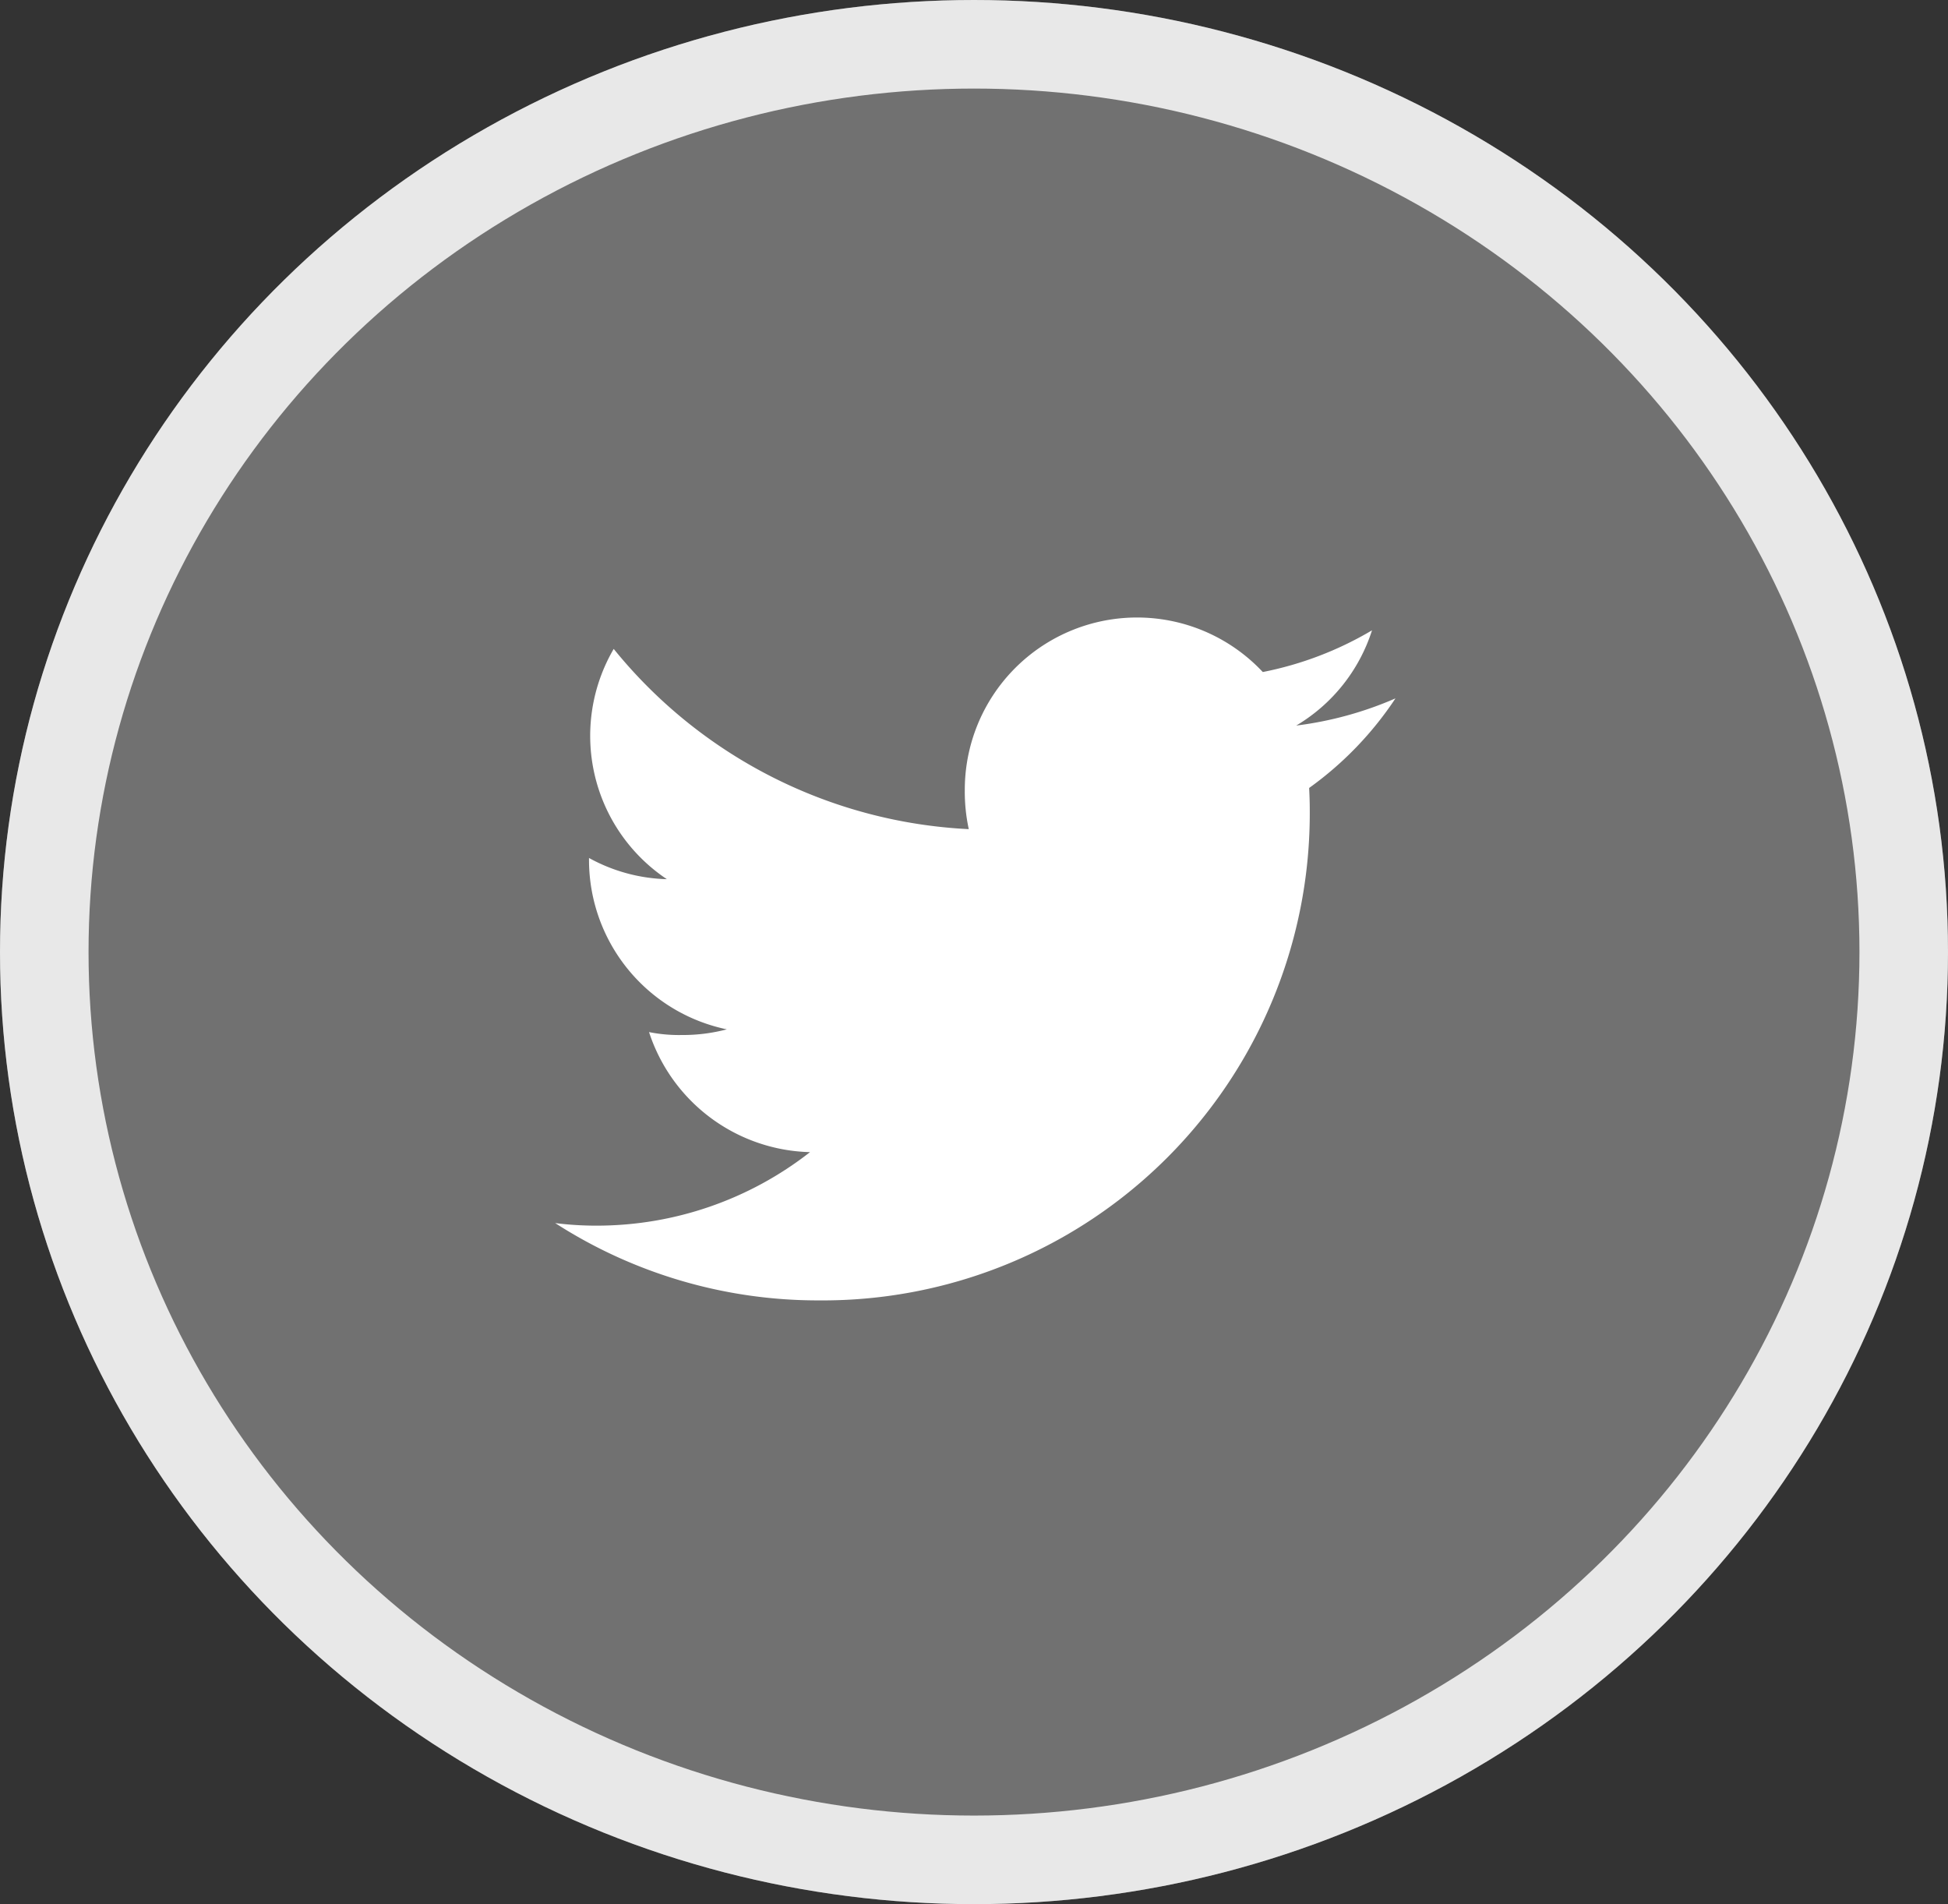 <svg xmlns="http://www.w3.org/2000/svg" width="44" height="43" viewBox="0 0 44 43">
  <rect x="0" y="0" width="44" height="43" fill="#333333" stroke="none"/>
  <g id="Grupo_16208" data-name="Grupo 16208" transform="translate(0.19 -0.362)">
    <g id="Elipse_25" data-name="Elipse 25" transform="translate(-0.19 0.362)" fill="rgba(243,243,243,0.32)" stroke="#e8e8e8" stroke-width="2">
      <ellipse cx="22" cy="21.5" rx="22" ry="21.5" stroke="none"/>
      <ellipse cx="22" cy="21.5" rx="21" ry="20.5" fill="none"/>
    </g>
    <path id="twitter" d="M18.98,49.826a8.112,8.112,0,0,1-2.242.614,3.869,3.869,0,0,0,1.712-2.151,7.776,7.776,0,0,1-2.467.942,3.891,3.891,0,0,0-6.731,2.661,4.007,4.007,0,0,0,.09.887,11.014,11.014,0,0,1-8.02-4.07,3.892,3.892,0,0,0,1.2,5.2,3.843,3.843,0,0,1-1.758-.479v.043A3.909,3.909,0,0,0,3.877,57.3a3.884,3.884,0,0,1-1.02.128,3.441,3.441,0,0,1-.737-.066,3.928,3.928,0,0,0,3.636,2.711,7.819,7.819,0,0,1-4.825,1.66A7.29,7.29,0,0,1,0,61.675a10.955,10.955,0,0,0,5.969,1.746A11,11,0,0,0,17.044,52.349c0-.172-.006-.338-.014-.5A7.762,7.762,0,0,0,18.98,49.826Z" transform="translate(12.35 -33.693)" fill="#fff"/>
  </g>
</svg>
